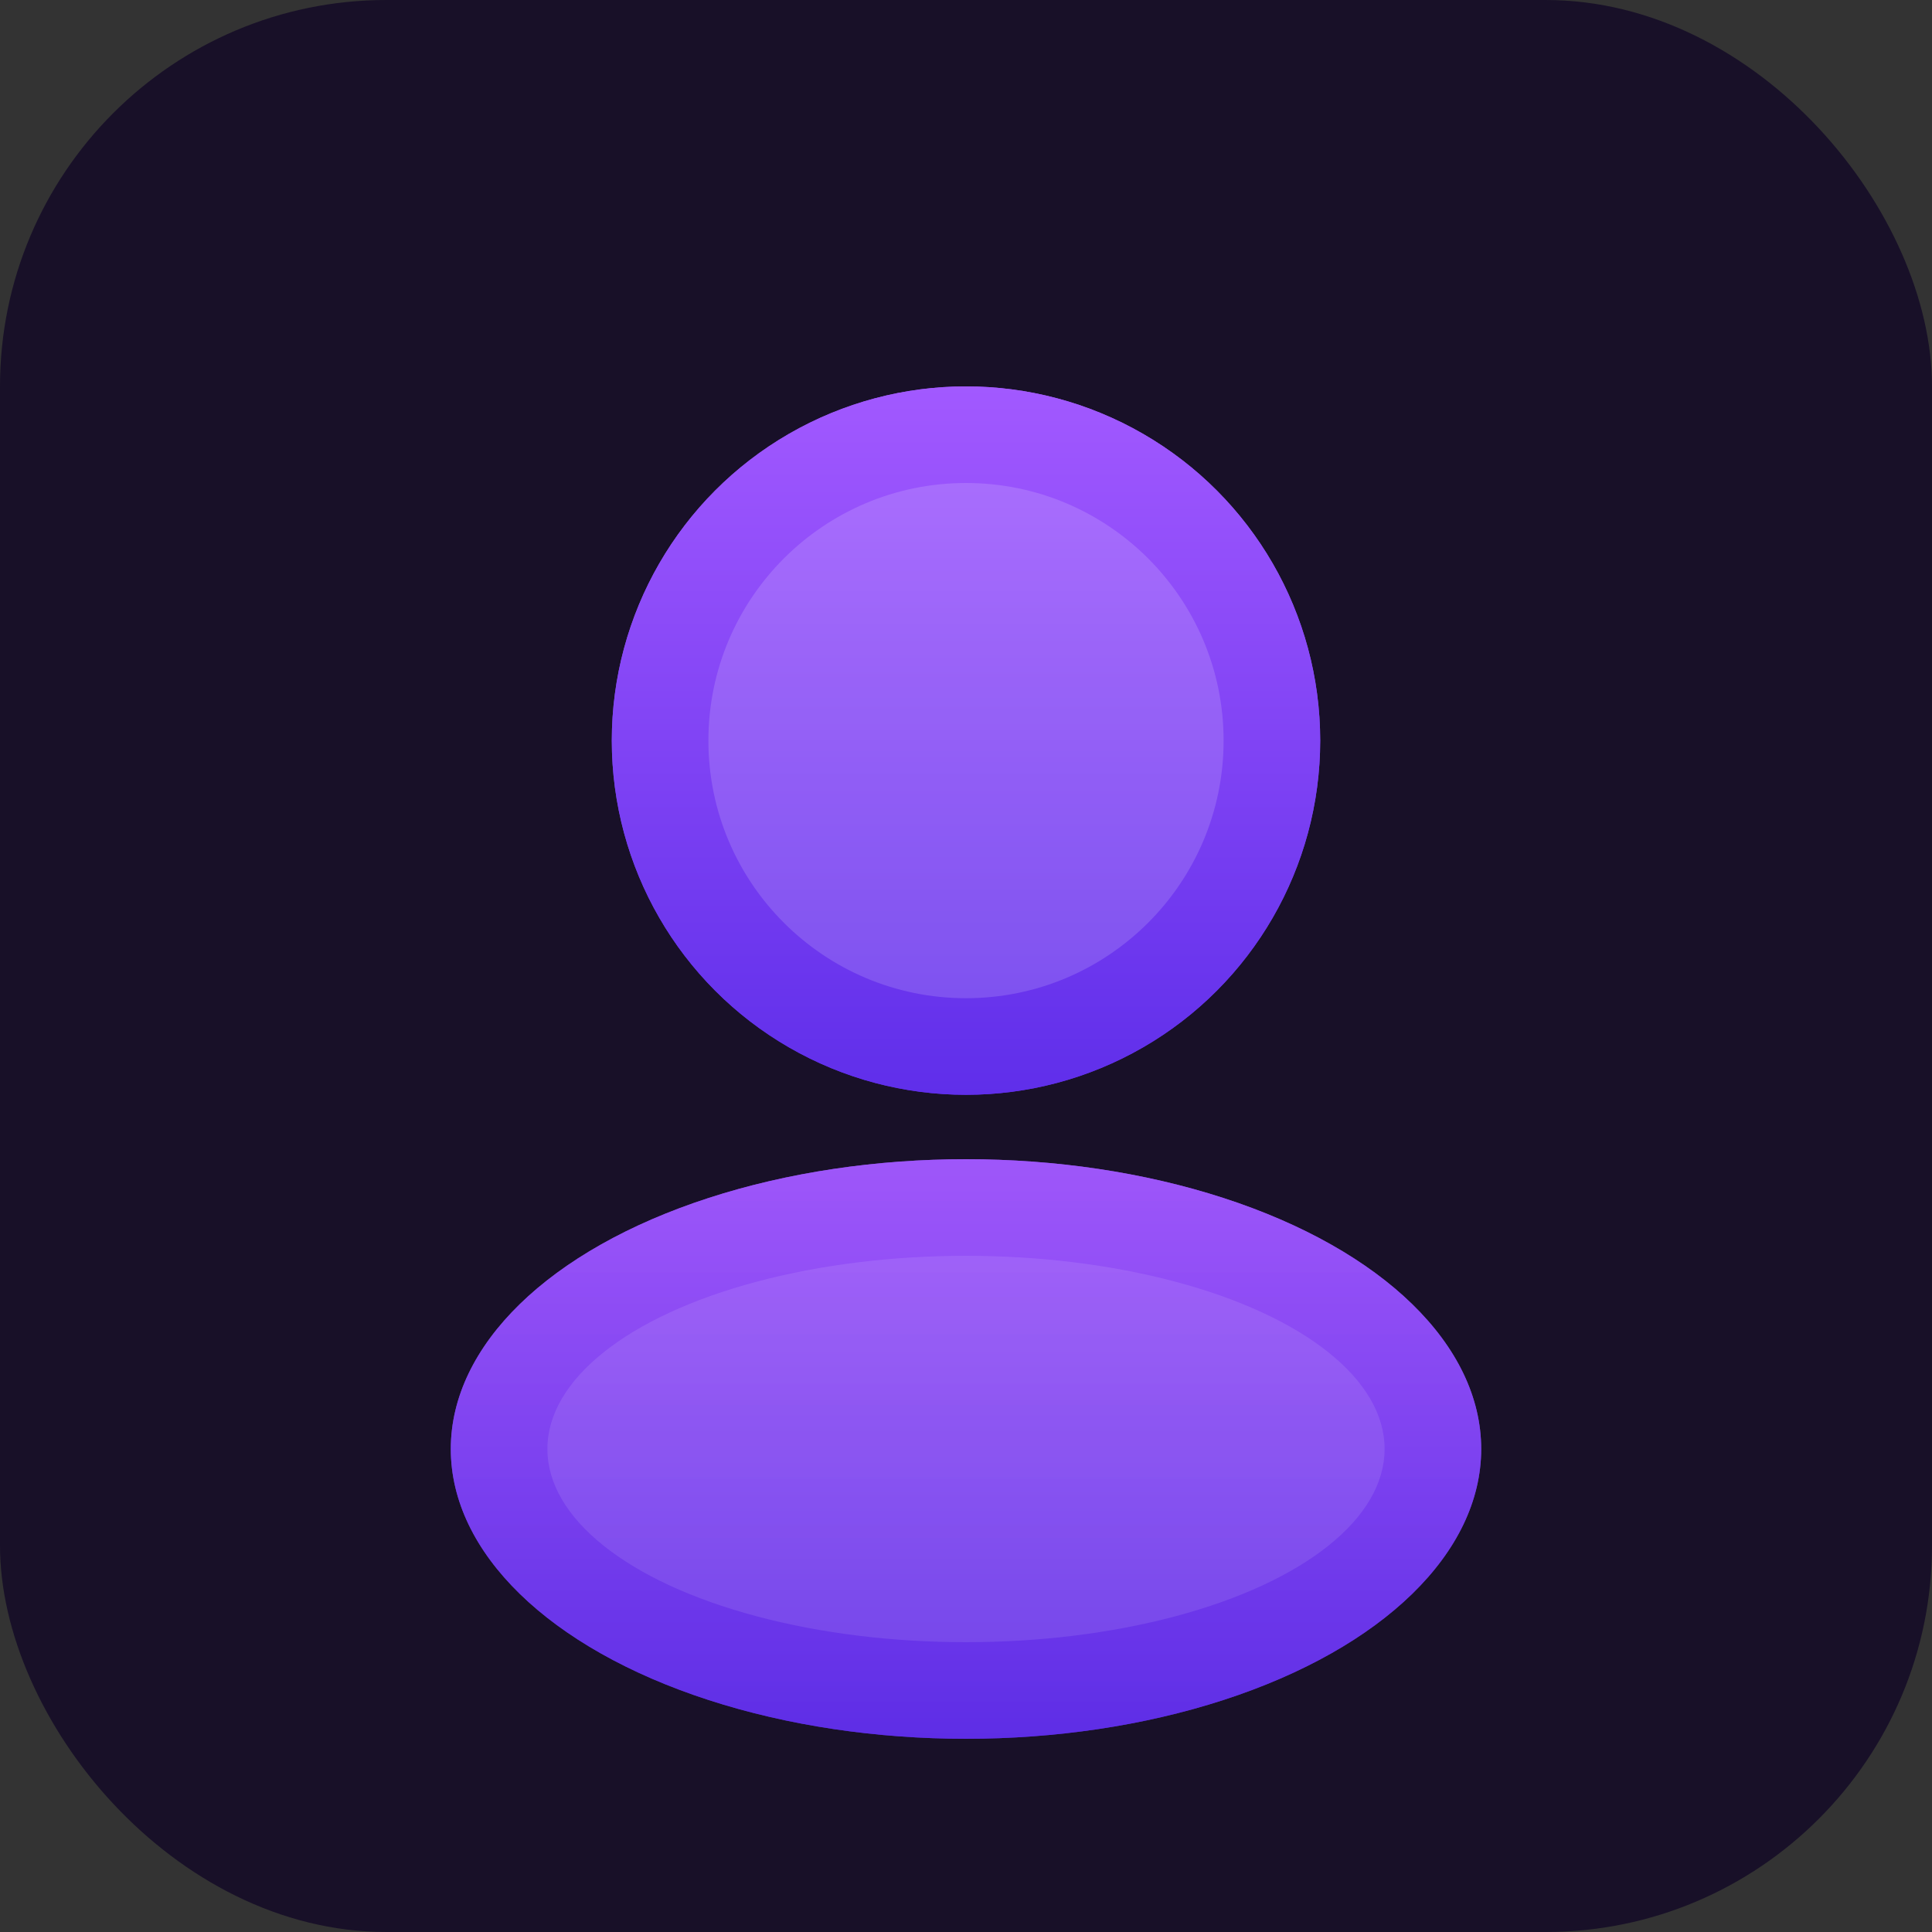 <svg xmlns="http://www.w3.org/2000/svg" viewBox="0 0 120 120" width="120" height="120">
  <rect x="0" y="0" width="120" height="120" fill="#333333" stroke="none"/>
  <defs>
    <linearGradient id="userGradient" x1="0" y1="0" x2="0" y2="1">
      <stop offset="0%" stop-color="#a259ff"/>
      <stop offset="100%" stop-color="#5f2eea"/>
    </linearGradient>
  </defs>
  <rect width="120" height="120" rx="24" fill="#181028"/>
  <g>
    <circle cx="60" cy="46" r="22" fill="url(#userGradient)"/>
    <ellipse cx="60" cy="90" rx="32" ry="18" fill="url(#userGradient)" opacity="0.85"/>
    <circle cx="60" cy="46" r="22" fill="url(#userGradient)"/>
    <ellipse cx="60" cy="90" rx="32" ry="18" fill="url(#userGradient)" opacity="0.85"/>
  </g>
  <g>
    <circle cx="60" cy="46" r="16" fill="#fff" fill-opacity="0.15"/>
    <ellipse cx="60" cy="90" rx="26" ry="12" fill="#fff" fill-opacity="0.10"/>
  </g>
</svg>